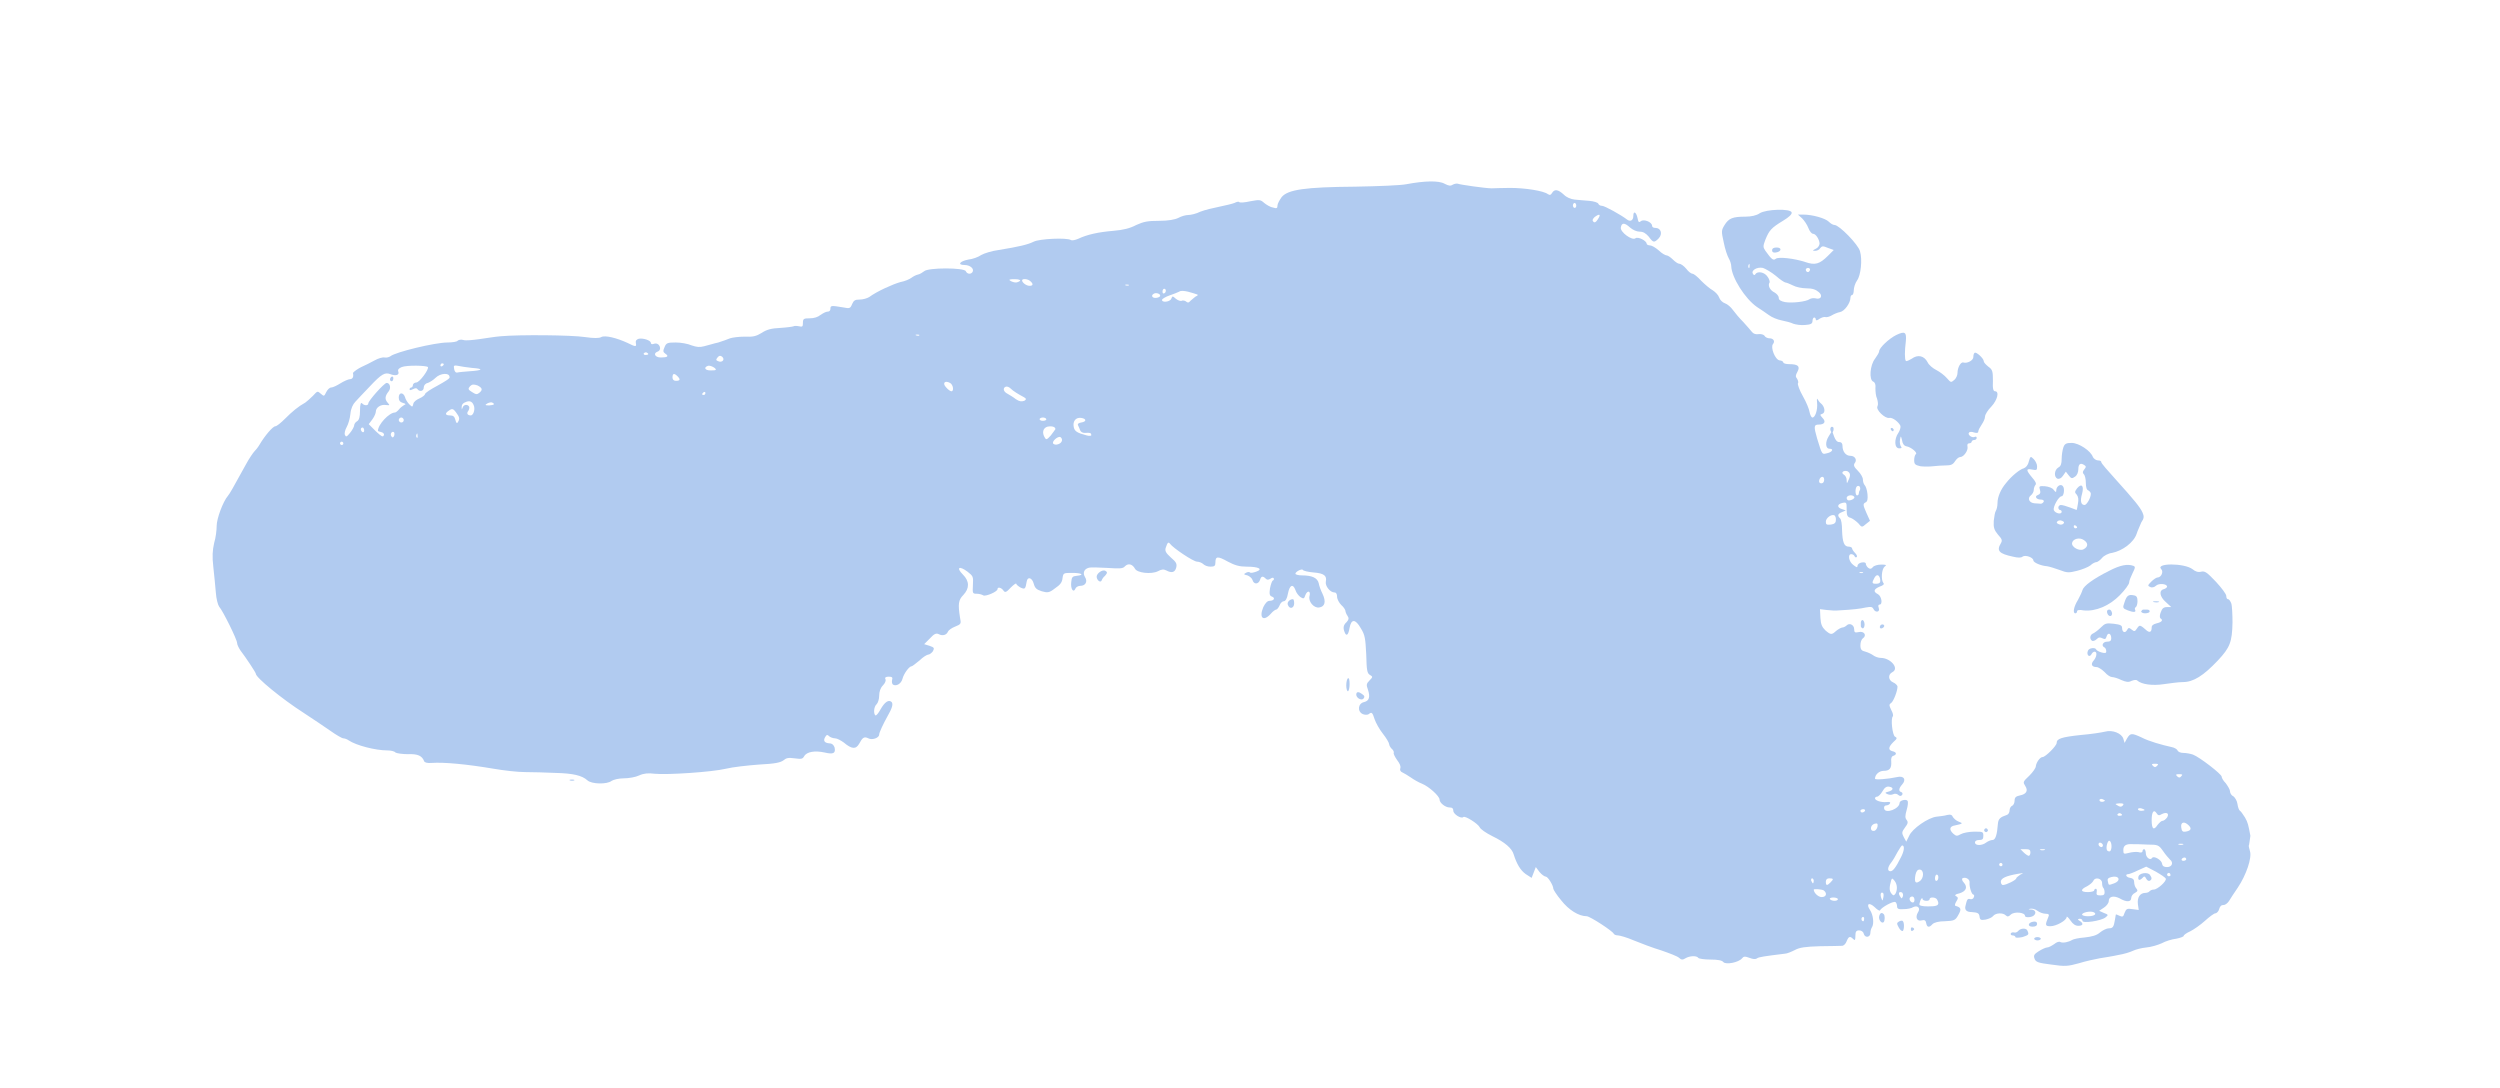 <?xml version="1.0" encoding="utf-8"?>
<!-- Generator: Adobe Illustrator 27.1.1, SVG Export Plug-In . SVG Version: 6.00 Build 0)  -->
<svg version="1.1" id="Ebene_1" xmlns="http://www.w3.org/2000/svg" xmlns:xlink="http://www.w3.org/1999/xlink" x="0px" y="0px"
	 viewBox="0 0 600 261" style="enable-background:new 0 0 600 261;" xml:space="preserve">
<style type="text/css">
	.st0{fill:#B1CBF0;}
</style>
<path class="st0" d="M137.3,187.1c-0.6,0-0.8,0.1-0.5,0.2c0.2,0.1,0.8,0.1,1,0C138,187.2,137.8,187.1,137.3,187.1z"/>
<path class="st0" d="M265.3,137c-0.7-0.4-2.1,0.6-2.1,1.4s0.9,1.6,1.2,0.9c0.1-0.3,0.4-0.8,0.8-1.1
	C265.8,137.5,265.8,137.3,265.3,137L265.3,137z"/>
<path class="st0" d="M310.3,143.8c-0.8,0-1.5,0.8-1.2,1.4c0.4,1.1,1.5,0.8,1.5-0.4C310.6,144.3,310.5,143.8,310.3,143.8L310.3,143.8
	z"/>
<path class="st0" d="M323.5,162.8c-0.2,0.1-0.4,0.9-0.4,1.7s0.2,1.4,0.4,1.4c0.2,0,0.4-0.8,0.4-1.7S323.8,162.6,323.5,162.8z"/>
<path class="st0" d="M327.3,166.9c-0.2-0.2-0.6-0.5-1-0.7c-0.5-0.2-0.8,0-0.8,0.5c0,0.8,1.2,1.5,1.7,1
	C327.5,167.4,327.5,167.1,327.3,166.9L327.3,166.9z"/>
<path class="st0" d="M426.4,59.4c-0.7,0-1.1,0.2-1.1,0.7c0,0.4,0.3,0.6,0.9,0.5C427.6,60.4,427.7,59.4,426.4,59.4L426.4,59.4z"/>
<path class="st0" d="M439.9,102.5c-0.5-0.3-0.8,0.4-0.5,1c0.2,0.4,0.4,0.4,0.6-0.1C440.1,103,440.1,102.6,439.9,102.5L439.9,102.5z"
	/>
<path class="st0" d="M446.4,60.3c-0.4-1.6-5-6.3-6.1-6.3c-0.4,0-1-0.4-1.4-0.8c-0.8-0.8-3.9-1.7-6.1-1.7h-1.3l1,0.9
	c0.5,0.5,1.2,1.5,1.5,2.3c0.3,0.8,0.8,1.4,1.1,1.4c0.7,0,1.5,1.3,1.6,2.3c0,0.5-0.4,1.1-0.9,1.3c-0.8,0.4-0.9,0.5-0.2,0.5
	c0.4,0,1-0.2,1.2-0.6c0.5-0.6,0.7-0.6,1.9-0.1l1.4,0.5l-1.4,1.4c-2,2-3.1,2.3-5.4,1.5c-2.7-0.9-6.5-1.3-7.1-0.8
	c-0.6,0.5-1,0.2-2.5-1.9c-0.6-0.9-0.6-1.1,0-2.7c0.9-2.2,1.4-2.8,4.2-4.5c1.5-0.9,2.2-1.6,2.1-2c-0.2-1-6.2-0.8-7.7,0.2
	c-0.7,0.5-2,0.8-3.4,0.8c-3.1,0-4,0.4-5,2c-0.8,1.3-0.8,1.5-0.2,4.2c0.3,1.6,0.9,3.3,1.2,3.8c0.3,0.5,0.6,1.4,0.6,1.9
	c0.1,2.7,3.3,7.8,6.2,9.8c0.8,0.5,2.1,1.4,2.8,1.9c0.8,0.6,2.1,1.1,3.1,1.3c1,0.2,2.2,0.5,2.8,0.8c0.6,0.2,1.8,0.4,2.8,0.3
	c1.4-0.1,1.8-0.3,1.8-1c0-0.4,0.2-0.8,0.4-0.8c0.2,0,0.4,0.2,0.4,0.5s0.4,0.2,0.9-0.2c0.5-0.3,1.1-0.5,1.4-0.4
	c0.3,0.1,1-0.1,1.5-0.4c0.5-0.3,1.4-0.7,2-0.8c1.1-0.2,2.5-2.2,2.5-3.4c0-0.4,0.2-0.7,0.4-0.7c0.2,0,0.4-0.5,0.4-1.1
	c0-0.6,0.3-1.7,0.8-2.4C446.6,66.1,447,62.3,446.4,60.3L446.4,60.3z M435.7,71.6c-0.5-0.1-1.1,0-1.4,0.2c-0.8,0.6-4.2,1-5.9,0.7
	c-1-0.2-1.5-0.5-1.5-1c0-0.5-0.5-1-1-1.3c-1.1-0.5-1.7-1.7-1.2-2.4c0.1-0.2-0.1-0.9-0.5-1.4c-0.7-1.1-2.4-1.4-2.9-0.6
	c-0.2,0.3-0.4,0.3-0.6-0.1c-0.5-0.8,1-1.7,2.4-1.4c0.6,0.2,2,1,3.1,1.9c1,0.9,2.1,1.6,2.3,1.6c0.2,0,1,0.3,1.8,0.7
	c0.7,0.4,2.2,0.7,3.3,0.7c1.4,0,2.2,0.3,2.9,0.9C437.5,70.9,437.1,72,435.7,71.6L435.7,71.6z M433.9,65.3c-0.2,0-0.5-0.2-0.5-0.5
	c-0.1-0.2,0.2-0.5,0.5-0.5s0.6,0.2,0.5,0.5S434.1,65.3,433.9,65.3z M419.7,64.3c-0.1-0.1-0.2-0.5,0-0.8c0.1-0.3,0.2-0.2,0.2,0.2
	C419.9,64.2,419.8,64.5,419.7,64.3z"/>
<path class="st0" d="M447,148.8c-0.2,0-0.4,0.3-0.4,0.6s0,0.8,0,0.9c0,0.2,0.2,0.4,0.4,0.5c0.2,0.1,0.5-0.3,0.5-0.9
	S447.2,148.8,447,148.8L447,148.8z"/>
<path class="st0" d="M452.1,219.4c-0.5-0.5-0.9-0.3-1.1,0.5c-0.2,0.8,0.6,1.9,1.1,1.4C452.4,220.9,452.4,219.7,452.1,219.4
	L452.1,219.4z"/>
<path class="st0" d="M452,149.9c-0.2-0.1-0.6,0-0.7,0.2c-0.4,0.6,0.1,1,0.7,0.5C452.3,150.3,452.3,150.1,452,149.9L452,149.9z"/>
<path class="st0" d="M454,102.7c-0.2,0-0.3,0.2-0.2,0.4c0.1,0.2,0.3,0.4,0.5,0.4c0.1,0,0.2-0.2,0.2-0.4
	C454.4,102.9,454.2,102.7,454,102.7z"/>
<path class="st0" d="M456.6,221c-0.2-0.1-0.6,0-0.9,0.2c-0.5,0.3-0.5,0.5,0,1.4c0.3,0.6,0.8,1,1,0.8
	C457,223.1,457.1,221.3,456.6,221L456.6,221z"/>
<path class="st0" d="M459,222.6c-0.2-0.1-0.4,0-0.4,0.4s0.2,0.5,0.4,0.4c0.2-0.1,0.4-0.3,0.4-0.4S459.3,222.7,459,222.6z"/>
<path class="st0" d="M476.9,198.9c-0.2-0.2-0.5-0.1-0.6,0.1c-0.2,0.2-0.1,0.5,0.1,0.6c0.2,0.2,0.5,0.1,0.6-0.1
	C477.2,199.4,477.1,199.1,476.9,198.9z"/>
<path class="st0" d="M478.8,93.9c-0.4,0-0.6-0.6-0.5-2.5c0-2.3-0.1-2.7-1.1-3.4c-0.6-0.5-1.1-1-1.1-1.3c0-0.7-1.9-2.4-2.2-2
	c-0.2,0.1-0.3,0.6-0.3,1c0,0.8-1.5,1.6-2.4,1.3c-0.6-0.2-1.4,1.2-1.4,2.5c0,0.5-0.3,1.3-0.8,1.7c-0.8,0.7-0.8,0.6-1.8-0.5
	c-0.5-0.6-1.7-1.5-2.5-1.9c-0.8-0.4-1.8-1.2-2.1-1.9c-0.8-1.5-2.3-1.9-3.8-0.8c-0.7,0.4-1.3,0.7-1.4,0.5c-0.3-0.3-0.3-2.4,0-4.7
	c0.2-2.2-0.2-2.5-2.3-1.5c-1.8,0.9-4.1,3.1-4.1,3.9c0,0.3-0.5,1.1-1,1.8c-1.2,1.5-1.5,5.1-0.4,5.5c0.4,0.2,0.6,0.7,0.5,1.6
	c0,0.8,0.1,1.9,0.4,2.5c0.2,0.7,0.3,1.4,0.1,1.8c-0.5,0.8,1.8,3,2.8,2.8c0.8-0.2,2.3,1,2.7,1.9c0.1,0.3-0.1,1.1-0.5,1.7
	c-1,1.4-1,3.7,0.2,3.7c0.6,0,0.7-0.1,0.4-0.5c-0.2-0.3-0.3-1-0.2-1.6c0.2-1,0.2-1,0.5,0.2c0.1,0.8,0.5,1.3,1,1.4
	c1.2,0.2,2.8,1.6,2.3,1.9c-0.2,0.1-0.4,0.8-0.4,1.4c0,1,0.2,1.2,1.5,1.5c0.8,0.1,2.2,0.1,3,0c0.9-0.1,2.3-0.2,3.1-0.2
	c1.2,0,1.7-0.2,2.2-1c0.4-0.6,0.9-1,1.2-1c0.9,0,2-1.6,1.8-2.5c-0.1-0.5,0-0.8,0.4-0.8c0.3,0,0.6-0.2,0.6-0.4c0-0.2,0.3-0.4,0.6-0.4
	s0.6-0.2,0.6-0.5s-0.2-0.4-0.6-0.2c-0.7,0.2-1.7-0.7-1.2-1.1c0.1-0.2,0.7-0.2,1.2,0c0.7,0.2,1,0.1,1-0.3c0-0.3,0.4-1,0.8-1.6
	s0.8-1.4,0.8-1.9s0.7-1.6,1.5-2.4C479.4,96,479.9,93.9,478.8,93.9L478.8,93.9z"/>
<path class="st0" d="M486.6,223.4c-0.2-0.7-1.6-0.7-2.2,0c-0.2,0.3-0.7,0.5-1,0.4c-0.3-0.1-0.7,0-0.8,0.2c-0.1,0.2,0,0.5,0.4,0.5
	c0.4,0,0.7,0.2,0.7,0.4s0.7,0.2,1.7,0C486.9,224.4,487,224.3,486.6,223.4L486.6,223.4z"/>
<path class="st0" d="M488,221.2c-1.3,0.2-1.5,1.2-0.2,1.2c0.7,0,1.1-0.2,1.1-0.7C488.9,221.3,488.6,221.1,488,221.2L488,221.2z"/>
<path class="st0" d="M489,224.9c-0.5,0-0.8,0.2-0.8,0.4c0,0.2,0.4,0.4,0.8,0.4s0.8-0.2,0.8-0.4C489.8,225.1,489.4,224.9,489,224.9z"
	/>
<path class="st0" d="M506.2,146.3c-0.4,0-0.6,0.3-0.5,0.7c0.2,1,1.2,1.2,1.2,0.2C506.8,146.7,506.6,146.3,506.2,146.3L506.2,146.3z"
	/>
<path class="st0" d="M512,135.8c-1.4-0.5-3.1-0.2-5.8,1.2c-3.8,1.9-6.1,3.6-6.4,4.6c-0.1,0.4-0.6,1.5-1.1,2.4
	c-1,1.6-1.3,3.2-0.6,3.2c0.2,0,0.4-0.2,0.4-0.5c0-0.3,0.6-0.4,1.6-0.2c2.8,0.3,6.2-1.1,8.7-3.7c1.2-1.2,2.2-2.6,2.2-3
	s0.4-1.4,0.8-2.2C512.5,136.2,512.5,136,512,135.8L512,135.8z"/>
<path class="st0" d="M512.2,142.9c-1.3-0.3-1.8,0-2.3,1.6c-0.5,1.4-0.5,1.5,0.8,2s2.1,0.5,1.7-0.2c-0.1-0.2,0-0.5,0.2-0.6
	c0.2-0.1,0.4-0.8,0.4-1.4C513,143.4,512.8,143,512.2,142.9L512.2,142.9z"/>
<path class="st0" d="M514.2,123c-0.6-1.3-1.9-2.9-6.4-7.9c-1.9-2.1-3.5-3.9-3.5-4.2s-0.4-0.4-0.8-0.4s-1-0.4-1.2-0.8
	c-0.5-1.5-3.4-3.4-5.1-3.4c-1.3,0-1.7,0.2-2,1.1c-0.2,0.6-0.4,1.8-0.4,2.7c0,1.2-0.2,1.8-0.8,2.1c-1,0.6-1.1,2.3-0.2,2.7
	c0.4,0.1,0.9-0.1,1.3-0.7l0.7-1l0.7,0.9c0.6,0.8,0.8,0.8,1.5,0.3c0.5-0.3,0.8-1.1,0.8-1.8c0-1.2,0.5-1.6,1.4-1
	c0.5,0.3,0.5,0.5,0,1.1c-0.4,0.5-0.4,0.8-0.1,1.1c0.3,0.3,0.5,1.2,0.5,2.1c0,1,0.2,1.7,0.6,1.8c0.3,0.2,0.6,0.5,0.6,0.8
	c0,1-1,2.7-1.5,2.7c-0.9,0-1.1-1-0.6-2.7c0.5-1.9-0.1-2.6-1.2-1.3c-0.6,0.8-0.6,1-0.1,1.5c0.4,0.5,0.5,1.2,0.3,2.2
	c-0.1,0.8-0.3,1.5-0.3,1.5s-0.8-0.3-1.6-0.6c-0.8-0.3-1.8-0.6-2.2-0.6c-0.3,0-0.6,0.3-0.6,0.6s0.2,0.6,0.4,0.6
	c0.2,0,0.4,0.2,0.4,0.4c0,0.8-1.6,0.4-1.9-0.4c-0.2-0.8,1.2-3.3,1.9-3.3c0.5,0,0.8-1.8,0.3-2.4c-0.5-0.7-1.6,0-1.6,1
	c0,0.5-0.1,0.5-0.6-0.1c-0.3-0.5-1.2-0.8-2.1-0.9c-1.4-0.1-1.5,0-1.2,0.9c0.2,0.7,0,1-0.5,1.2c-0.9,0.3-0.4,1.1,0.7,1.1
	c0.5,0,0.8,0.2,0.7,0.5c-0.1,0.2-0.4,0.5-0.7,0.5c-0.3,0-1-0.1-1.5-0.1c-1.3-0.1-1.8-1.2-0.9-1.9c0.4-0.3,0.7-0.9,0.7-1.3
	c0-0.4,0.2-1,0.4-1.2c0.3-0.3,0-0.9-0.8-1.8c-1.5-1.8-1.5-2.2,0-1.9c1.1,0.2,1.2,0.2,1.2-0.8c0-0.5-0.4-1.3-0.8-1.7
	c-0.8-0.8-0.8-0.7-1.2,0.6c-0.2,0.9-0.7,1.4-1.2,1.6c-0.9,0.2-3,1.9-4.3,3.6c-1.2,1.4-2,3.3-2,4.7c0,0.8-0.2,1.6-0.4,1.9
	c-0.2,0.3-0.4,1.4-0.5,2.4c-0.1,1.6,0.1,2.2,1,3.3c1,1.1,1.1,1.4,0.7,2.1c-1.1,1.8-0.4,2.5,2.9,3.2c1.2,0.3,2,0.3,2.3,0
	c0.7-0.5,2.6,0.2,2.6,0.9c0,0.5,1.8,1.3,3.3,1.4c0.6,0.1,1.9,0.5,3,0.9c1.8,0.7,2.2,0.7,4.2,0.2c1.2-0.3,2.7-0.9,3.2-1.3
	c0.5-0.5,1.2-0.8,1.5-0.8c0.2,0,0.9-0.5,1.3-1s1.5-1.1,2.4-1.2c2.5-0.5,5.2-2.5,5.9-4.6c0.2-0.7,0.8-1.9,1.1-2.7
	C514.6,124.4,514.6,123.9,514.2,123L514.2,123z M500.1,131.8c-1,0.6-3-0.5-2.8-1.5c0.2-1,1.8-1.4,2.8-0.7
	C501.2,130.3,501.2,131.2,500.1,131.8L500.1,131.8z M498.1,126.8c-0.2,0-0.4-0.2-0.4-0.5c0-0.2,0.2-0.3,0.4-0.2
	c0.2,0.1,0.4,0.3,0.4,0.5C498.5,126.7,498.3,126.8,498.1,126.8z M494.1,125.8c-0.5-0.2-0.6-0.4-0.3-0.7c0.2-0.2,0.7-0.3,1.1-0.1
	c0.5,0.2,0.6,0.4,0.3,0.7C495,125.9,494.5,126,494.1,125.8z"/>
<path class="st0" d="M515.3,146.3c-0.3,0-0.8,0-0.9,0c-0.2,0-0.4,0.2-0.5,0.4c-0.1,0.2,0.3,0.5,0.9,0.5s1.1-0.2,1.1-0.4
	C516,146.5,515.7,146.3,515.3,146.3L515.3,146.3z"/>
<path class="st0" d="M516,210c-0.5-0.8-2.7-0.5-2.8,0.5c-0.1,0.8,0.3,0.9,1,0.2c0.4-0.5,0.6-0.4,0.9,0.2c0.2,0.4,0.6,0.6,0.8,0.5
	C516.5,211.1,516.5,210.7,516,210L516,210z"/>
<path class="st0" d="M517.4,144.3c-0.7,0-0.9,0.1-0.5,0.2c0.4,0.1,1,0.1,1.2,0C518.4,144.4,518.1,144.3,517.4,144.3z"/>
<path class="st0" d="M535.5,144.8c-0.2-0.5-0.5-1-0.8-1c-0.2,0-0.4-0.3-0.4-0.8c0-0.4-1.1-1.9-2.5-3.4c-2.1-2.2-2.6-2.6-3.5-2.4
	c-0.7,0.2-1.4,0-2.1-0.6c-2-1.5-9-1.5-7.5,0c0.6,0.6,0,2-0.9,2c-0.3,0-1,0.5-1.5,1c-0.9,0.9-0.9,1-0.2,1.3c0.4,0.2,1,0,1.3-0.3
	c0.7-0.7,2.7-0.5,2.7,0.2c0,0.2-0.4,0.5-0.8,0.6c-1.2,0.3-1,1.8,0.5,3.1l1.3,1.2h-1c-0.8,0-1.2,0.3-1.5,1.2
	c-0.3,0.7-0.3,1.3-0.1,1.5c0.7,0.4,0.4,0.9-0.9,1.2c-0.8,0.2-1.2,0.5-1.2,1c0,1-0.4,1.3-1.1,0.8c-1.7-1.5-1.8-1.5-2.4-0.6
	c-0.5,0.8-0.7,0.8-1.3,0.3c-0.6-0.5-0.8-0.5-1.1,0.1c-0.5,0.9-1.2,0.5-1.2-0.5c0-0.6-0.4-0.8-2-1c-1.8-0.2-2.1-0.1-3.1,0.9
	c-0.6,0.6-1.4,1.2-1.8,1.4c-0.8,0.3-1,1.3-0.3,1.8c0.2,0.1,0.7,0,1.1-0.4c0.5-0.5,0.8-0.5,1.4-0.2c0.6,0.3,0.8,0.2,1-0.5
	c0.3-1,1.1-0.7,1.1,0.5c0,0.6-0.3,0.8-1,0.8c-1,0-1.5,1-0.6,1.4c0.2,0.1,0.4,0.5,0.4,0.9c0,0.5-0.3,0.5-1.1,0.3
	c-0.7-0.2-1.2-0.5-1.3-0.7c-0.2-0.6-1.8-0.4-2,0.3c-0.4,0.9,0.3,1.7,0.8,0.9c0.2-0.4,0.5-0.7,0.8-0.7c0.7,0,0.5,1.3-0.2,2.1
	c-0.8,0.9-0.5,1.6,0.7,1.6c0.4,0,1.3,0.6,1.9,1.2c0.6,0.7,1.4,1.2,1.8,1.2s1.4,0.3,2.2,0.7c1.2,0.5,1.7,0.6,2.5,0.2
	c0.5-0.2,1.1-0.3,1.3-0.1c1.1,1,3.8,1.3,6.4,0.9c1.5-0.2,3.5-0.5,4.6-0.5c2.5,0,4.9-1.5,8.4-5.2c2.9-3.1,3.4-4.4,3.5-9.1
	C535.8,147.6,535.7,145.3,535.5,144.8L535.5,144.8z"/>
<path class="st0" d="M94,90.4c-0.2,0.1-0.4,0.4-0.4,0.7c0,0.2,0.2,0.4,0.4,0.4c0.2,0,0.4-0.3,0.4-0.7C94.4,90.5,94.3,90.3,94,90.4z"
	/>
<path class="st0" d="M538.8,196.2c-0.5-0.8-1-1.5-1.2-1.6s-0.5-0.8-0.6-1.6c-0.1-0.8-0.6-1.6-1-1.9c-0.5-0.2-0.8-0.8-0.8-1.2
	s-0.5-1.2-1-1.9c-0.6-0.6-1-1.3-1-1.6c0-0.6-5.3-4.7-6.9-5.3c-0.6-0.2-1.6-0.4-2.3-0.4c-0.6,0-1.2-0.2-1.4-0.6
	c-0.1-0.3-0.8-0.7-1.4-0.8c-2.3-0.5-5.5-1.4-7.2-2.3c-2.4-1.1-2.7-1.1-3.5,0.2l-0.6,1.1l-0.3-1c-0.4-1.3-2.6-2.2-4.4-1.7
	c-0.8,0.2-3.4,0.6-5.8,0.8c-4.7,0.5-5.8,0.9-5.8,1.9c0,0.7-2.7,3.4-3.4,3.4c-0.6,0-1.5,1.3-1.6,2.2c0,0.4-0.7,1.4-1.5,2.2
	c-1.7,1.6-1.6,1.6-1,2.6c0.7,1.1,0.2,1.9-1.3,2.2c-1,0.2-1.3,0.5-1.3,1.3c0,0.5-0.3,1.1-0.6,1.2c-0.3,0.1-0.6,0.6-0.6,1.1
	s-0.3,1-0.7,1.1c-1.5,0.5-2,0.9-2.1,2.1c-0.2,2.7-0.6,3.9-1.3,3.9c-0.4,0-1.1,0.3-1.5,0.6c-1,0.8-2.7,0.8-2.7,0c0-0.4,0.4-0.6,1-0.6
	c0.8,0,1-0.2,1-1c0-1-0.1-1-2.2-1c-1.2,0-2.7,0.3-3.2,0.6c-0.9,0.5-1.1,0.5-1.8-0.1c-1.1-1-0.9-1.8,0.4-2c1.9-0.4,2-0.5,0.9-0.9
	c-0.6-0.2-1.2-0.8-1.4-1.1c-0.2-0.5-0.5-0.7-1.4-0.5c-0.6,0.2-1.7,0.3-2.5,0.4c-2,0.2-5.9,2.9-6.6,4.6l-0.7,1.4l-0.6-1.1
	c-0.5-1-0.5-1.2,0.3-2.3c0.7-0.9,0.8-1.3,0.4-1.8c-0.4-0.5-0.4-1,0-2.4c0.3-1,0.4-2,0.2-2.2c-0.3-0.5-1.9-0.1-1.9,0.5
	c0,1.4-3.4,2.7-3.7,1.4c-0.1-0.5,0.1-0.8,0.5-0.8c0.3,0,0.8-0.2,0.9-0.5c0.2-0.3-0.2-0.4-0.9-0.3c-1.3,0.1-2.7-0.4-2.7-0.9
	c0-0.2,0.2-0.4,0.5-0.4s0.9-0.6,1.3-1.3c0.5-0.9,1-1.2,1.6-1.1c1.2,0.2,1,0.9-0.2,1.2c-0.8,0.2-0.9,0.3-0.2,0.6c0.4,0.2,1,0.2,1.4,0
	c0.4-0.2,0.9-0.1,1.2,0.2c0.4,0.3,0.6,0.3,0.9,0c0.2-0.3,0.1-0.6-0.2-0.7c-0.7-0.2-0.6-0.9,0.2-1.8c1.1-1.2,0.4-2.2-1.2-1.8
	c-2.3,0.5-5.3,0.7-5.3,0.4c0-1,1-1.9,2.1-1.9c1.4,0,1.9-0.6,1.8-2.2c-0.1-0.8,0.1-1.3,0.5-1.4c0.9-0.3,0.8-0.9-0.2-1.1
	c-1.1-0.3-1-1,0.2-2.2c0.9-0.8,1-1,0.4-1.3c-0.6-0.3-1.1-4.4-0.5-4.9c0.1-0.2,0-0.8-0.4-1.5c-0.5-1.1-0.6-1.3,0-1.7
	c0.6-0.5,1.5-2.9,1.5-3.9c0-0.3-0.5-0.8-1-1c-1.2-0.5-1.4-1.9-0.2-2.5c1.7-0.9-0.5-3.4-2.8-3.4c-0.6,0-1.4-0.3-1.8-0.6
	c-0.4-0.3-1.2-0.7-1.9-0.9c-0.9-0.2-1.2-0.5-1.2-1.5c0-0.7,0.2-1.4,0.6-1.7c1-0.7,0.3-1.8-1-1.5c-0.9,0.2-1.1,0.1-1.1-0.7
	c0-1-1.1-1.6-1.8-0.9c-0.2,0.2-0.7,0.5-1,0.5c-0.3,0-1,0.4-1.5,0.8c-1.1,1-1.3,1-2.6-0.1c-0.8-0.8-1.1-1.4-1.2-3l-0.1-2.1l1.6,0.2
	c0.9,0.1,2.2,0.2,2.9,0.1c3.7-0.2,5.1-0.4,6.5-0.7c1.2-0.2,1.5-0.2,1.8,0.3c0.4,1,1.7,0.9,1.3-0.2c-0.2-0.5-0.1-0.8,0.2-0.8
	c0.8,0,0.5-2-0.4-2.5c-1.2-0.6-1-1.2,0.4-1.8c0.9-0.3,1.2-0.6,0.9-0.9c-0.6-0.8-0.4-3.3,0.3-3.9c0.6-0.4,0.4-0.5-0.8-0.5
	c-0.9,0-1.8,0.3-2,0.6c-0.4,0.5-0.7,0.5-1.1,0.2c-0.3-0.2-0.6-0.7-0.6-1c0-0.3-0.4-0.4-1-0.3c-0.6,0.1-1,0.5-1,0.8
	c0,0.5-0.2,0.4-1-0.2c-1.1-0.8-1.4-2.6-0.5-2.6c0.3,0,0.7,0.2,0.8,0.5c0.1,0.2,0.3,0.4,0.5,0.2s0-0.6-0.4-1
	c-0.4-0.4-0.7-0.9-0.7-1.1s-0.4-0.4-0.8-0.4c-1.1,0-1.5-1-1.6-3.9c0-1.4-0.2-2.7-0.5-2.9c-0.7-0.7-0.5-1.1,0.5-1.5l0.9-0.4l-0.9-0.3
	c-1.3-0.4-1.2-1.2,0.1-1.5c1-0.2,1-0.1,1,1.6c0,1.5,0.2,1.8,1,2c0.5,0.2,1.3,0.8,1.8,1.3c0.8,1,0.9,1,1.8,0.2l1-0.8l-0.9-2
	c-0.8-1.8-0.8-2.1-0.2-2.4c0.5-0.2,0.6-0.8,0.5-2c-0.1-1-0.4-1.9-0.7-2.2c-0.2-0.2-0.4-0.8-0.4-1.3c0-0.5-0.5-1.4-1.2-2.1
	c-0.9-0.9-1.1-1.3-0.8-1.8c0.7-0.8,0.1-1.8-1-1.8s-1.9-1-1.9-2.4c0-0.5-0.2-0.9-0.8-0.9c-0.5,0-0.9-0.5-1.2-1.3l-0.5-1.4l-0.8,1.3
	c-0.9,1.4-0.8,3,0.2,3s0.7,0.7-0.3,1c-1.6,0.4-1.4,0.7-2.7-3.5c-0.8-2.8-0.8-3.3,0.4-3.3c1.4,0,1.8-0.7,0.9-1.6
	c-0.6-0.7-0.7-0.8,0-1c0.8-0.3,0.5-1.8-0.4-2.5c-0.3-0.2-0.6-0.7-0.8-1c-0.1-0.3-0.2,0-0.1,0.8c0.2,1.8-0.5,3.8-1.2,3.6
	c-0.2-0.1-0.5-0.7-0.6-1.3c-0.1-0.7-0.8-2.4-1.6-3.8c-0.8-1.4-1.3-2.8-1.2-3.1c0.2-0.2,0-0.8-0.2-1.1c-0.4-0.5-0.4-0.8,0.1-1.7
	c0.7-1.3,0.1-1.8-2-1.8c-0.8,0-1.4-0.2-1.4-0.4s-0.4-0.5-0.9-0.5c-1.1-0.2-2.2-3.1-1.6-3.9c0.6-0.7,0.1-1.4-0.8-1.4
	c-0.4,0-1-0.2-1.2-0.6c-0.2-0.3-0.9-0.5-1.5-0.4c-0.6,0.1-1.2-0.1-1.5-0.5c-0.3-0.4-1.3-1.5-2.1-2.4c-0.9-0.9-2-2.2-2.5-2.9
	c-0.5-0.7-1.3-1.4-1.9-1.6c-0.6-0.2-1.2-0.8-1.4-1.4c-0.2-0.6-0.9-1.3-1.5-1.7c-0.6-0.3-1.9-1.4-2.8-2.3c-0.9-1-1.8-1.7-2.1-1.7
	s-1-0.5-1.5-1.2c-0.6-0.7-1.3-1.2-1.7-1.2c-0.3,0-1-0.5-1.5-1s-1.2-1-1.5-1s-1.2-0.5-1.9-1.2c-0.8-0.7-1.7-1.2-2.1-1.2
	s-0.8-0.2-0.8-0.4c0-0.7-2.1-1.8-2.7-1.3c-0.8,0.6-3.7-1.5-3.5-2.6c0.2-1.2,0.9-1.2,2.2,0c0.7,0.6,1.6,1,2.3,1
	c0.9,0,1.5,0.4,2.2,1.2c1.1,1.5,1.3,1.5,2.4,0.4c1-1.1,0.5-2.5-0.8-2.5c-0.5,0-0.8-0.2-0.8-0.5c0-0.9-2-1.7-2.7-1.1
	c-0.5,0.4-0.6,0.2-0.8-0.8c-0.3-1.4-1-1.8-1-0.5c0,1.1-0.7,1.5-1.5,0.9c-1.4-1.1-5.4-3.3-6-3.3c-0.4,0-0.8-0.2-0.9-0.5
	c-0.1-0.3-1.1-0.6-2.2-0.7c-1.2-0.1-2.7-0.2-3.5-0.3c-0.9-0.1-1.9-0.5-2.6-1.2c-1.3-1.2-2.2-1.4-2.8-0.4c-0.3,0.5-0.5,0.6-1,0.3
	c-1-0.8-5.5-1.5-9.1-1.5c-2,0-3.9,0.1-4.4,0.1c-1.5,0-7.7-0.9-8.1-1.1c-0.2-0.1-0.8,0-1.2,0.2c-0.6,0.4-1,0.3-2-0.2
	c-1.4-0.8-4.8-0.7-9.1,0.1c-1.4,0.3-6.9,0.5-12.3,0.6c-12.1,0.1-16.2,0.7-17.7,2.5c-0.5,0.7-1,1.6-1,2c0,0.7-0.2,0.8-1.1,0.5
	c-0.7-0.1-1.6-0.7-2.1-1.1c-0.9-0.8-1.1-0.8-3.3-0.4c-1.3,0.3-2.5,0.4-2.7,0.2s-0.7,0-1.1,0.2c-0.5,0.2-2.1,0.6-3.6,0.9
	s-3.6,0.8-4.6,1.2c-1,0.5-2.3,0.8-2.9,0.8s-1.7,0.3-2.4,0.7c-0.8,0.4-2.4,0.7-4.6,0.7c-2.8,0-3.7,0.2-5.5,1
	c-1.5,0.8-3.1,1.2-5.5,1.4c-3.6,0.3-6.3,0.9-8.4,1.9c-0.7,0.3-1.5,0.5-1.8,0.3c-1-0.6-7.5-0.3-8.9,0.4c-1.4,0.7-3.5,1.2-8.4,2
	c-1.6,0.2-3.5,0.8-4.2,1.2c-0.7,0.5-2.1,1-3.1,1.1c-2.1,0.4-2.7,1.3-0.9,1.3c1.3,0,2.4,0.9,1.9,1.7c-0.4,0.6-1.3,0.5-1.6-0.2
	c-0.3-0.9-9.1-0.9-10,0c-0.4,0.3-1,0.7-1.5,0.8c-0.5,0.1-1.2,0.5-1.6,0.8c-0.4,0.3-1.5,0.8-2.6,1c-1.8,0.5-5.6,2.2-7.5,3.6
	c-0.5,0.3-1.5,0.6-2.3,0.6c-1.1,0-1.4,0.2-1.8,1.1c-0.4,1-0.6,1.1-2,0.8c-3-0.5-3.2-0.5-3.2,0.3c0,0.4-0.2,0.7-0.7,0.7
	c-0.4,0-1.1,0.4-1.7,0.8c-0.6,0.5-1.5,0.8-2.6,0.8c-1.4,0-1.6,0.1-1.6,1.1c0,0.9-0.1,1-1,0.8c-0.5-0.1-1.1-0.1-1.2,0
	c-0.2,0.1-1.6,0.3-3.2,0.4c-2.2,0.1-3.3,0.4-4.5,1.2c-1.3,0.8-2.1,1-4.1,0.9c-1.4,0-2.9,0.2-3.5,0.4c-0.5,0.2-1.8,0.7-2.8,1
	c-1,0.2-2.5,0.7-3.4,0.9c-1.1,0.3-1.8,0.2-3-0.2c-0.9-0.4-2.6-0.7-3.8-0.7c-2,0-2.3,0.1-2.7,1.1c-0.4,0.9-0.4,1.2,0.2,1.6
	c0.9,0.6,0.5,0.9-1.1,0.9c-1.4,0-1.9-1-0.8-1.4c1.2-0.4,0.5-2.3-0.8-1.9c-0.5,0.2-0.8,0.1-0.8-0.2c0-0.6-1.8-1.2-2.9-1
	c-0.6,0.2-0.8,0.5-0.7,1c0.2,1,0,1-2,0c-2.6-1.2-5.4-1.9-6.3-1.4c-0.5,0.3-1.8,0.3-3.9,0c-3.2-0.5-15.8-0.6-20.2-0.2
	c-1.4,0.1-3.7,0.5-5.2,0.7s-3.2,0.4-3.8,0.2s-1.2,0-1.4,0.2c-0.1,0.2-1.2,0.4-2.4,0.4c-3,0-12.5,2.3-13.7,3.3
	c-0.3,0.2-0.9,0.4-1.4,0.3s-1.5,0.2-2.4,0.7c-0.9,0.5-2.3,1.2-3.2,1.6c-0.8,0.4-1.7,1-2,1.4C85,90.7,84.4,91,84,91
	c-0.4,0-1.5,0.5-2.3,1s-1.8,1-2.2,1s-0.9,0.5-1.2,1.1c-0.5,1-0.5,1.1-1.3,0.4c-0.8-0.7-0.8-0.7-1.9,0.5c-0.6,0.6-1.4,1.3-1.8,1.6
	c-1.8,1-3.2,2.2-4.9,3.9c-1,1-2,1.8-2.3,1.8c-0.6,0-2.5,2.2-3.8,4.4c-0.4,0.7-1,1.4-1.3,1.7c-0.2,0.2-1.2,1.6-2,3.1
	c-3.2,5.8-3.8,6.9-4.3,7.5c-1.2,1.4-2.7,5.5-2.7,7.2c0,1-0.2,2.8-0.6,4.1c-0.4,1.8-0.5,3.2-0.2,5.8c0.2,1.9,0.5,4.7,0.6,6.1
	c0.1,1.5,0.5,3,0.8,3.4c0.9,1,4.3,7.9,4.3,8.7c0,0.4,0.4,1.2,0.8,1.8c1.3,1.7,3.7,5.3,3.7,5.6c0,0.9,6.2,6,11.5,9.4
	c2.1,1.4,5,3.3,6.4,4.3c1.4,1,2.8,1.8,3.1,1.8s0.9,0.2,1.3,0.5c1.8,1.2,6.4,2.4,9.3,2.4c0.8,0,1.7,0.2,1.9,0.5
	c0.3,0.2,1.7,0.4,3,0.4c2.4-0.1,3.4,0.4,3.9,1.7c0.1,0.3,0.8,0.5,1.8,0.4c3-0.2,8.4,0.3,14.9,1.4c2.3,0.4,5.7,0.8,7.5,0.8
	c1.8,0,5.1,0.1,7.3,0.2c4.2,0.1,6.4,0.6,7.7,1.8c1,0.9,4.7,1,5.8,0.1c0.5-0.3,1.7-0.6,2.9-0.6s2.9-0.3,3.7-0.7
	c1.1-0.5,2.2-0.6,3.7-0.4c3.1,0.3,13.7-0.4,17.1-1.2c1.6-0.4,5.2-0.8,7.9-1c4-0.2,5.2-0.5,5.9-1c0.7-0.6,1.2-0.7,2.7-0.5
	c1.6,0.2,1.9,0.2,2.3-0.5c0.6-1.1,2.6-1.4,4.9-0.9c2.1,0.5,2.7,0.2,2.4-1.2c-0.2-0.6-0.6-1-1.3-1c-1.2-0.1-1.5-0.7-0.9-1.6
	c0.3-0.5,0.5-0.5,0.9-0.1c0.2,0.2,0.9,0.5,1.4,0.5s1.4,0.5,2.1,1c1.9,1.6,2.9,1.7,3.7,0.3c0.8-1.5,1.2-1.8,2.2-1.3
	c0.9,0.5,2.6-0.1,2.6-0.9c0-0.5,1-2.6,2-4.4c1.1-1.9,1.4-2.9,1-3.4c-0.7-0.7-1.7,0-2.7,1.8c-0.5,0.9-1,1.5-1.2,1.4
	c-0.5-0.4-0.4-2.1,0.3-2.7c0.3-0.3,0.6-1.2,0.6-2c0-1,0.3-1.9,0.9-2.5c0.5-0.5,0.8-1.2,0.6-1.5c-0.2-0.4,0.1-0.6,0.8-0.6
	c0.8,0,1,0.2,0.8,0.8c-0.1,0.5,0,0.9,0.2,1.1c0.8,0.5,2-0.2,2.3-1.4c0.3-1.2,1.6-3,2.2-3c0.2,0,1-0.7,1.9-1.4
	c0.8-0.8,1.8-1.4,2.1-1.4s0.8-0.4,1.1-0.8c0.4-0.8,0.3-0.9-0.8-1.3l-1.3-0.4l1.4-1.4c1-1.1,1.5-1.3,2.1-1c0.9,0.5,1.9,0.2,2.2-0.6
	c0.1-0.3,0.9-0.9,1.7-1.2c1.5-0.6,1.5-0.7,1.2-2.2c-0.5-3.2-0.4-4.2,0.8-5.4c1.5-1.6,1.5-3.3-0.1-4.9c-1.7-1.7-0.9-2.2,1.1-0.7
	c1.4,1.1,1.4,1.2,1.3,3.2c-0.1,2-0.1,2.1,0.9,2.1c0.6,0,1.3,0.2,1.6,0.4c0.6,0.3,3.4-0.9,3.4-1.5c0-0.6,0.9-0.4,1.4,0.3
	c0.4,0.6,0.7,0.5,1.8-0.7c0.7-0.7,1.3-1.1,1.3-0.9s0.5,0.6,1,0.9c1.1,0.5,1.2,0.4,1.5-1.4c0.2-1.3,1.3-1,1.7,0.5
	c0.3,1.1,0.7,1.4,1.9,1.8c1.4,0.4,1.8,0.4,3.2-0.7c1.2-0.8,1.7-1.4,1.8-2.4c0.2-1.3,0.2-1.3,2.4-1.3c2.2,0,3,0.5,1,0.7
	c-1,0.1-1.2,0.3-1.3,1.5c-0.2,1.6,0.5,2.7,1,1.6c0.1-0.4,0.7-0.7,1.2-0.7c1.2,0,1.8-1,1.1-2.1c-0.6-1-0.2-1.9,0.8-2.2
	c0.5-0.2,2.5-0.1,4.5,0c3.1,0.2,3.8,0.2,4.3-0.4c0.8-0.8,1.8-0.5,2.4,0.6c0.5,1,3.9,1.4,5.5,0.6c0.9-0.5,1.4-0.5,2-0.2
	c1.3,0.7,2.1,0.5,2.4-0.7c0.2-0.9,0-1.3-1.3-2.4c-1.2-1.1-1.5-1.6-1.2-2.4c0.4-1.2,0.6-1.4,1-0.9c0.7,1,5.6,4.3,6.5,4.3
	c0.5,0,1.2,0.3,1.5,0.6c0.3,0.3,1,0.6,1.7,0.6c1,0,1.2-0.2,1.2-1c0-1.5,0.5-1.6,3-0.2c1.7,0.9,2.8,1.2,4.5,1.2c2.9,0,4,0.6,2.3,1.2
	c-0.6,0.2-1.3,0.4-1.5,0.2c-0.2-0.2-0.7-0.1-1,0.1c-0.6,0.3-0.5,0.4,0.4,0.6c0.5,0.2,1.1,0.7,1.2,1.1c0.3,1.1,1.4,1.1,1.8,0
	c0.3-1,0.7-1,1.4-0.3c0.3,0.3,0.6,0.3,1.1,0c0.4-0.3,0.7-0.3,0.8-0.1c0.1,0.2,0,0.5-0.2,0.5c-0.2,0.1-0.5,0.9-0.7,1.9
	c-0.2,1.4-0.1,1.8,0.5,2c0.8,0.3,0.5,1-0.6,1c-0.5,0-1,0.5-1.5,1.5c-1.1,2.6,0,3.6,1.8,1.6c0.5-0.6,1.1-1,1.3-1c0.2,0,0.6-0.5,0.8-1
	c0.2-0.6,0.7-1,1-1c0.4,0,0.8-0.6,1-1.8c0.4-2.1,1.2-2.5,1.8-0.9c0.2,0.7,0.8,1.4,1.2,1.7c0.8,0.5,0.9,0.4,1.2-0.5
	c0.5-1.2,1.3-1,1,0.2c-0.4,1.3,1,3,2.3,2.8c1.4-0.2,1.7-1.4,0.8-3.3c-0.4-0.8-0.8-1.9-0.9-2.5c-0.3-1.3-1.6-1.9-4-1.9
	c-0.9,0-1.6-0.2-1.6-0.4c0-0.5,1.6-1.3,1.8-0.9c0.1,0.2,1.3,0.5,2.6,0.6c2.5,0.2,3.2,0.8,2.9,2.2c-0.2,1,1,2.6,2.1,2.6
	c0.4,0,0.6,0.4,0.6,1c0,0.6,0.5,1.5,1,2c0.6,0.5,1,1.2,1,1.4c0,0.2,0.2,0.8,0.5,1.2c0.4,0.6,0.3,0.9-0.2,1.5
	c-0.8,0.7-0.9,1.4-0.5,2.4c0.4,1.1,0.9,0.8,1.2-1c0.4-2.2,1.4-2.2,2.7,0.1c1,1.6,1.1,2.4,1.3,6.3c0.1,3.8,0.2,4.5,0.9,4.9
	c0.7,0.4,0.7,0.5-0.1,1.3c-0.8,0.8-0.8,1.1-0.4,2.2c0.6,1.8,0.3,2.7-0.9,3c-1.5,0.3-1.7,2.3-0.3,2.9c0.5,0.2,1.1,0.2,1.4,0
	c0.7-0.6,0.9-0.4,1.4,1.2c0.3,0.9,1.2,2.5,2,3.5s1.5,2.2,1.5,2.5s0.3,0.8,0.6,1.1c0.4,0.3,0.6,0.8,0.5,1s0.3,1,0.8,1.7
	c0.6,0.8,0.9,1.4,0.8,1.9c-0.2,0.5,0,0.9,0.5,1.1c0.4,0.2,1.3,0.7,2,1.2c0.7,0.5,1.9,1.2,2.7,1.5c1.7,0.7,4.2,3,4.2,3.8
	s1.4,1.9,2.4,1.9c0.6,0,0.9,0.2,0.9,0.8c0,0.8,1.9,2,2.4,1.5c0.4-0.4,3.5,1.6,3.9,2.4c0.2,0.5,1.5,1.4,3.1,2.2
	c2.9,1.4,4.7,2.9,5.1,4.4c0.7,2.2,1.6,3.8,2.9,4.7l1.4,0.9l0.5-1.3l0.5-1.3l0.9,1.2c0.5,0.6,1.2,1.1,1.5,1.1c0.5,0,1.8,2.1,1.8,2.9
	c0,0.2,0.8,1.5,1.9,2.8c1.8,2.3,4.2,3.8,6.1,3.8c0.8,0,6.3,3.6,6.5,4.2c0.1,0.2,0.5,0.4,1,0.4c0.4,0,2.2,0.5,3.8,1.2
	c1.7,0.7,4.6,1.8,6.6,2.4c2,0.7,3.9,1.4,4.3,1.8c0.5,0.5,0.9,0.5,1.5,0.1c1-0.6,2.7-0.7,3.1-0.1c0.1,0.2,1.5,0.4,2.9,0.4
	c1.8,0,2.8,0.2,3.1,0.6c0.6,0.7,3.7,0.1,4.5-0.9c0.4-0.5,0.7-0.5,1.8-0.1c0.8,0.3,1.4,0.4,1.8,0.1c0.4-0.3,1.7-0.5,6.6-1.1
	c0.6,0,1.7-0.5,2.5-0.9c1.1-0.6,2.5-0.8,6-0.9c2.5,0,4.9-0.1,5.3-0.1c0.4,0,0.9-0.5,1.1-1.1c0.5-1.2,0.8-1.3,1.6-0.5
	c0.4,0.4,0.5,0.2,0.5-0.8s0.2-1.3,0.9-1.3c0.5,0,1,0.3,1.1,0.8c0.3,1.1,1.6,0.9,1.6-0.2c0-0.5,0.2-1.1,0.4-1.4
	c0.5-0.8,0.3-2.9-0.5-4.1c-1-1.5-0.2-1.9,1.1-0.7c0.6,0.6,1.2,1,1.3,0.8c0.3-0.7,3.2-2.3,3.7-2c0.2,0.1,0.4,0.6,0.4,1
	c0,0.6,0.3,0.8,1.6,0.7c0.8,0,1.9-0.2,2.3-0.5c1.1-0.5,1.8,0.3,1.1,1.3c-0.7,1.2-0.2,2.2,0.9,1.9c0.7-0.2,1,0,1.1,0.7
	c0.2,1,0.7,1.1,1.5,0.2c0.4-0.4,1.5-0.7,3-0.7c2.2-0.1,2.5-0.2,3.2-1.5c0.8-1.4,0.7-1.8-0.7-2.2c-0.2-0.1-0.1-0.5,0.2-1
	c0.5-0.8,0.5-1,0-1.3c-0.5-0.2-0.2-0.5,0.8-0.7c1.6-0.5,2-1.5,1-2.6c-0.4-0.4-0.5-0.9-0.3-1c0.7-0.4,1.8,0.2,1.7,1
	c-0.1,1,0.5,2.9,0.9,2.9c0.2,0,0.3,0.3,0.1,0.7c-0.1,0.3-0.5,0.5-0.8,0.4c-0.7-0.2-0.8,0-1.2,1.7c-0.2,0.9,0.3,1.4,1.5,1.4
	c1.5,0.1,1.8,0.3,1.9,1.1c0.1,0.8,0.3,0.9,1.5,0.7c0.8-0.2,1.5-0.5,1.8-0.9c0.6-0.7,2.3-0.8,3-0.1c0.4,0.4,0.7,0.3,1.2-0.2
	c0.9-0.8,3.4-0.5,3.4,0.3c0,0.3,0.5,0.4,1.2,0.3c1.5-0.2,1.8-1.7,0.3-1.8c-0.7,0-0.8-0.1-0.2-0.2c0.4-0.1,1.2,0.1,1.7,0.5
	c0.5,0.4,1.4,0.7,1.9,0.7c0.8,0,1,0.2,0.7,0.8c-0.8,1.9-0.8,2.2,0.5,2.2c1.4,0,3.9-1.4,3.9-2.2c0-0.3,0.4,0.1,0.9,0.8
	c0.6,0.9,1.2,1.3,1.9,1.3c1.2,0,1.3-0.6,0.3-1.2c-0.5-0.3-0.5-0.4,0-0.5c0.4,0,0.7,0.2,0.7,0.5c0,0.7,4.5,0,5.5-0.8
	c0.8-0.6,0.7-0.7-0.4-1.1l-1.1-0.5l1.2-0.8c0.6-0.4,1.1-1.1,1.1-1.5c0-1.2,1.2-1.4,2.6-0.7c1.7,1,2.8,0.9,2.8-0.1
	c0-0.4,0.4-1,0.9-1.2c0.7-0.4,0.7-0.6,0.3-1.1c-0.3-0.3-0.5-1-0.5-1.5c0-0.6-0.3-0.9-0.9-1c-1-0.1-1.4-0.9-0.5-0.9
	c0.2,0,1.3-0.4,2.3-0.9l2-0.9l2.3,1.2c1.2,0.7,2.3,1.4,2.4,1.7c0.2,0.6-2,2.6-2.9,2.6c-0.4,0-0.8,0.2-1,0.4c-0.1,0.2-0.6,0.4-1,0.4
	c-1.3,0-2,1.1-1.8,2.7l0.2,1.4l-1.5-0.2c-1.3-0.2-1.5-0.1-1.9,0.9c-0.3,1-0.5,1-1.2,0.7c-0.5-0.2-0.8-0.4-0.9-0.3
	c0,0.1-0.1,0.6-0.2,1.2c-0.3,1.8-0.5,2.1-1.5,2.1c-0.5,0-1.5,0.5-2.1,1c-0.8,0.7-1.9,1-3.7,1.2c-1.4,0.1-2.7,0.4-3,0.6
	c-0.8,0.5-2.2,0.8-2.8,0.5c-0.3-0.2-0.9,0-1.5,0.5c-0.6,0.4-1.3,0.8-1.7,0.8c-0.3,0-1.2,0.4-2,0.9c-1.1,0.7-1.3,1-1,1.8
	c0.3,0.8,0.8,1,4,1.4c3.4,0.5,4,0.4,6.6-0.3c1.6-0.5,3.9-1,5-1.2c1.2-0.2,3.2-0.5,4.5-0.8c1.3-0.2,2.9-0.7,3.5-1
	c0.6-0.3,2.1-0.7,3.2-0.8c1.2-0.1,2.8-0.6,3.7-1c0.9-0.5,2.5-1,3.5-1.1c1-0.2,1.8-0.5,1.8-0.7s0.7-0.7,1.6-1.1
	c0.8-0.4,2.4-1.5,3.5-2.5c1.1-1,2.2-1.8,2.5-1.8c0.3,0,0.8-0.5,0.9-1c0.2-0.7,0.5-1,1.1-1c0.4,0,1-0.5,1.3-1
	c0.3-0.5,1.2-1.9,2.1-3.2c2-3,3.4-7.1,2.9-8.7c-0.2-0.7-0.3-1.2-0.3-1.3c0.1,0,0.2-1.2,0.4-2.4C539.6,198,539.5,197.4,538.8,196.2
	L538.8,196.2z M524.5,199.6c-0.6,0.1-0.9-0.1-1-1c-0.2-1.3,0.7-1.6,1.8-0.5C526.1,198.9,525.8,199.4,524.5,199.6L524.5,199.6z
	 M524,206.6c-0.3,0-0.5-0.2-0.4-0.4c0.1-0.2,0.4-0.4,0.7-0.4c0.2,0,0.4,0.2,0.4,0.4C524.7,206.4,524.4,206.6,524,206.6z
	 M522.9,202.7c-0.3-0.1-0.1-0.2,0.5-0.2s0.8,0.1,0.5,0.2C523.7,202.8,523.2,202.8,522.9,202.7z M522.5,186.3
	c-0.4-0.4-0.3-0.5,0.5-0.5s0.9,0.1,0.5,0.5C523.2,186.7,522.9,186.7,522.5,186.3z M520.1,208.1c-0.7,0-1.1-0.2-1.2-0.8
	c-0.1-0.9-2-2-2.4-1.4c-0.4,0.7-1.5-0.1-1.5-1.1c0-0.5-0.2-1-0.4-1c-0.2,0-0.4,0.2-0.4,0.5c0,0.3-0.4,0.4-1,0.2
	c-0.5-0.1-1.6,0-2.3,0.2c-1.2,0.3-1.3,0.3-1.3-0.7c0-1.1,0.7-1.5,2.2-1.4c0.5,0,2.1,0,3.6,0.1c2.5,0,2.7,0.1,3.7,1.5
	c0.6,0.9,1.4,1.8,1.7,2.1C521.7,207,521.3,208.1,520.1,208.1L520.1,208.1z M520.5,210.3c-0.2,0-0.4-0.2-0.4-0.4
	c0-0.2,0.2-0.4,0.4-0.4c0.2,0,0.4,0.2,0.4,0.4C521,210.2,520.8,210.3,520.5,210.3z M519,197c-0.3,0-0.8,0.5-1.2,1
	c-0.9,1.4-1.4,1-1.4-1.2c0-1.9,0.5-2.7,1.2-1.6c0.3,0.5,0.6,0.6,1.2,0.2c1.2-0.6,1.9-0.2,1.3,0.8C519.7,196.7,519.3,197,519,197
	L519,197z M516.7,183.8c-0.4-0.4-0.3-0.5,0.5-0.5s0.9,0.1,0.5,0.5C517.3,184.2,517.1,184.2,516.7,183.8z M513.9,194.6
	c-0.5,0-0.8-0.2-0.8-0.4s0.4-0.3,0.8-0.2s0.8,0.3,0.8,0.4S514.3,194.6,513.9,194.6z M508.2,193.3c-0.7-0.4-0.6-0.4,0.5-0.5
	c0.9,0,1.1,0.1,0.8,0.5C509.1,193.7,508.8,193.7,508.2,193.3z M508.6,195.8c-0.3,0-0.5-0.2-0.4-0.4c0.2-0.2,0.5-0.3,0.7-0.2
	C509.5,195.5,509.4,195.8,508.6,195.8L508.6,195.8z M507.4,212c-1.4,0.5-1.3,0.5-1.5-0.4c-0.2-0.6,0-0.9,0.8-1.1
	C508.5,210,509.2,211.3,507.4,212z M506.4,204.3c-0.2,0.1-0.5,0-0.7-0.2c-0.4-0.7,0.2-2.6,0.6-2.3
	C506.9,202.1,506.9,204,506.4,204.3L506.4,204.3z M504,192.3c-0.4-0.4,0.2-0.8,0.8-0.4c0.5,0.2,0.5,0.3,0,0.5
	C504.5,192.5,504.1,192.4,504,192.3z M504.1,214.9c-0.9,0-1-0.2-0.9-0.8c0.1-0.5,0-0.8-0.2-0.8s-0.4,0.2-0.4,0.4
	c0,0.2-0.7,0.4-1.5,0.4c-1.8,0-1.9-0.6-0.2-1.4c0.7-0.4,1.3-0.9,1.5-1.3c0.4-1,2.1-0.6,2.1,0.5c0,0.5,0.1,1,0.3,1.2
	c0.2,0.2,0.3,0.7,0.3,1.1C505.1,214.7,504.9,214.9,504.1,214.9L504.1,214.9z M504.4,203.3c-0.5,0-0.9-0.5-0.7-0.9c0.2-0.4,1,0,1,0.5
	C504.7,203.1,504.5,203.3,504.4,203.3L504.4,203.3z M501.1,219.9c-0.8,0-1.4-0.2-1.4-0.4c0-0.5,1.9-0.9,2.7-0.6
	C503.4,219.3,502.7,219.9,501.1,219.9L501.1,219.9z M489.7,204c-0.3-0.1-0.1-0.2,0.5-0.2s0.8,0.1,0.5,0.2
	C490.4,204.1,489.9,204.1,489.7,204z M486.9,205.4c-0.2,0-0.8-0.4-1.2-0.8l-0.8-0.8h1.2c1,0,1.2,0.2,1.2,0.8
	C487.3,205,487.1,205.4,486.9,205.4z M483.9,210.8c0,0.4-2.4,1.6-3.2,1.6c-0.3,0-0.5-0.4-0.5-0.8c0-0.8,1.2-1.4,4.2-1.9
	c1.3-0.2,1.4-0.2,0.5,0.2C484.4,210.3,483.9,210.6,483.9,210.8z M480.2,207.9c-0.2,0-0.4-0.2-0.4-0.4c0-0.2,0.2-0.4,0.4-0.4
	c0.2,0,0.4,0.2,0.4,0.4C480.6,207.7,480.5,207.9,480.2,207.9z M464.8,211.4c-0.2,0.1-0.4-0.1-0.4-0.6c0-0.5,0.2-0.9,0.4-0.9
	c0.2,0,0.4,0.2,0.4,0.6S465.1,211.3,464.8,211.4z M463.9,217.5c-1.7,0.1-2.9,0-3.2-0.3c-0.1-0.1,0-0.6,0.2-1.1
	c0.2-0.5,0.5-0.7,0.5-0.4c0,0.6,1.7,0.7,1.7,0.1c0-0.6,1.5-0.5,1.8,0.1C465.5,217,465.2,217.4,463.9,217.5L463.9,217.5z
	 M460.7,211.5c-1,0.7-1.3,0.2-1-1.5c0.2-0.9,0.5-1.3,1-1.3C461.8,208.7,461.8,210.8,460.7,211.5z M459.1,216.6c-0.6,0-1-0.8-0.7-1.2
	c0.2-0.2,0.5-0.3,0.7-0.2C459.6,215.4,459.6,216.6,459.1,216.6L459.1,216.6z M456.2,205.8c-1.2,2.4-1.9,3.3-2.5,3.3
	c-0.8,0-0.7-1,0.2-2.1c0.4-0.5,1.1-1.7,1.5-2.5c0.5-0.9,1-1.6,1.1-1.6C457.2,202.9,457,204.3,456.2,205.8L456.2,205.8z M456,215.1
	c-0.5-0.8-0.2-1.2,0.5-0.9c0.2,0.2,0.3,0.6,0.2,0.9C456.4,215.8,456.4,215.7,456,215.1L456,215.1z M454.9,214.5
	c-0.4,0.5-0.5,0.5-1-0.1c-0.5-0.7-0.5-1.4,0-3.2c0.2-0.5,0.3-0.4,0.8,0.2C455.4,212.3,455.4,213.6,454.9,214.5L454.9,214.5z
	 M451.5,215.5c-0.3-0.9-0.1-1.5,0.4-1.2c0.2,0.1,0.2,0.6,0.1,1.1C451.8,216.3,451.8,216.3,451.5,215.5L451.5,215.5z M450.2,140.1
	c-0.9,0-1-0.2-0.4-1.3c0.5-1,1.1-1,1.4,0C451.4,139.8,451.2,140.1,450.2,140.1L450.2,140.1z M449.8,199.4c-1.1,0.2-1-1.4,0.1-1.7
	c0.7-0.2,0.8,0,0.7,0.7C450.5,198.9,450.1,199.4,449.8,199.4L449.8,199.4z M446.9,195c-0.2,0-0.4-0.2-0.4-0.4c0-0.2,0.3-0.4,0.7-0.4
	c0.3,0,0.5,0.2,0.4,0.4C447.5,194.8,447.2,195,446.9,195z M446.4,137.5c-0.3-0.1-0.2-0.2,0.2-0.2c0.5,0,0.7,0.1,0.5,0.2
	C447.1,137.5,446.7,137.6,446.4,137.5z M447.2,221.1c-0.5,0-0.6-0.8-0.2-1c0.2-0.1,0.4,0,0.4,0.4
	C447.4,220.8,447.3,221.1,447.2,221.1z M446.1,118.5c0,0.2-0.2,0.4-0.4,0.4c-0.5,0-0.5-1.9,0-2.2c0.5-0.3,0.9,0.2,0.7,0.9
	C446.2,117.8,446.1,118.3,446.1,118.5z M443.7,120.1c-0.3,0-0.5-0.3-0.5-0.6c0-0.6,1.3-0.9,1.8-0.3
	C445.3,119.5,444.5,120.1,443.7,120.1L443.7,120.1z M443.6,115.3c-0.3,0.8-0.4,0.8-0.4-0.1c0-0.5-0.3-1.1-0.7-1.3
	c-0.8-0.5,0-1.1,0.9-0.8C444.1,113.5,444.2,114.1,443.6,115.3z M440.3,216.2c-0.5,0-1-0.2-1.1-0.4c-0.2-0.2,0.2-0.4,0.8-0.4
	s1.1,0.2,1.1,0.4C441.1,216,440.8,216.2,440.3,216.2z M439.4,125.9c-1,0.1-1.2,0-1.2-0.7c0-0.9,1.4-1.9,2.1-1.5
	c0.2,0.2,0.4,0.7,0.3,1.2C440.6,125.5,440.2,125.8,439.4,125.9L439.4,125.9z M439.3,211.8c-0.8,0.8-1.1,0.8-1.1-0.2
	c0-0.5,0.3-0.8,0.8-0.8C440.1,210.8,440.1,211,439.3,211.8z M437.2,215.3c-0.8,0-1.9-1-1.9-1.8c0-0.2,1.9-0.1,2.4,0.2
	C438.6,214.4,438.3,215.3,437.2,215.3z M437.1,116c-0.4,0-0.6-0.3-0.5-0.7c0.2-1,1.2-1.2,1.2-0.2C437.8,115.6,437.6,116,437.1,116
	L437.1,116z M435.1,212c-0.1,0-0.2-0.3-0.4-0.6c-0.1-0.3,0-0.6,0.2-0.6c0.2,0,0.4,0.3,0.4,0.6S435.2,212,435.1,212z M382.4,53.2
	c-0.3-0.3-0.2-0.6,0.3-1.1c1.2-0.9,1.6-0.7,0.8,0.5C383,53.4,382.7,53.5,382.4,53.2L382.4,53.2z M377.9,49.9c-0.2,0-0.4-0.3-0.4-0.6
	s0.2-0.6,0.4-0.6c0.2,0,0.4,0.3,0.4,0.6S378.2,49.9,377.9,49.9z M285.7,72.2c-0.4,0.5-0.6,0.5-1,0.2c-0.2-0.2-0.8-0.4-1.1-0.2
	c-0.3,0.1-0.9-0.1-1.4-0.5c-0.8-0.7-0.8-0.7-1.1,0c-0.3,0.8-2.4,1-2.2,0.2c0.1-0.2,0.9-0.7,1.8-1c0.9-0.3,1.9-0.7,2.3-0.9
	c0.4-0.3,1.2-0.2,2.1,0c0.8,0.2,1.7,0.5,2,0.6c0.5,0.1,0.5,0.3-0.2,0.6C286.7,71.4,286,71.9,285.7,72.2L285.7,72.2z M279.4,70.4
	c-0.2,0.1-0.4,0-0.4-0.4c0-0.4,0.2-0.7,0.4-0.7c0.2,0,0.4,0.2,0.4,0.4C279.8,70,279.7,70.3,279.4,70.4z M277.3,71.5
	c-0.8,0-1.1-0.6-0.4-1c0.6-0.4,1.8,0.1,1.5,0.6C278.3,71.3,277.8,71.5,277.3,71.5L277.3,71.5z M270.2,68.5c-0.3-0.1-0.2-0.2,0.2-0.2
	c0.5,0,0.7,0.1,0.5,0.2C270.9,68.5,270.5,68.6,270.2,68.5z M260.8,104.5c-2.3-0.6-2.9-1-3.1-2c-0.3-1.4,0.5-2.4,1.8-2.2
	c1.3,0.2,1.3,0.9,0,1.1c-0.6,0.1-0.9,0.3-0.8,0.6s0.4,0.8,0.5,1.2c0.2,0.5,0.6,0.7,1.2,0.7c1.2-0.1,1.5,0,1.5,0.5
	C262,104.6,261.5,104.7,260.8,104.5L260.8,104.5z M254,106.6c-0.5,0.2-1,0.1-1.2-0.1c-0.5-0.5,1.1-1.9,1.7-1.6
	C255.2,105.4,254.9,106.3,254,106.6L254,106.6z M252.2,104.5c-0.9,1-1.1,1.1-1.4,0.6c-0.8-1.2-0.5-2.4,0.6-2.7c1-0.2,1.9,0,1.9,0.6
	C253.2,103.2,252.7,103.8,252.2,104.5z M250.3,101c-0.5,0-0.8-0.2-0.8-0.4c0-0.2,0.4-0.4,0.8-0.4s0.8,0.2,0.8,0.4
	C251.2,100.8,250.8,101,250.3,101z M247.1,68.6c-0.8,0-1.8-0.8-1.8-1.3c0-0.5,1.4-0.4,2,0.2C248,68.1,248,68.6,247.1,68.6z
	 M243.8,95.8c-0.6-0.5-1.5-1-2-1.3c-1-0.5-1.2-1.4-0.4-1.7c0.3-0.1,0.8,0.1,1.1,0.4c0.7,0.7,1.9,1.4,3.2,2.1
	c0.6,0.3,0.7,0.6,0.1,0.9C245.2,96.4,244.7,96.4,243.8,95.8L243.8,95.8z M243.8,67.8c-0.4,0-1-0.2-1.3-0.4c-0.5-0.3-0.2-0.4,1-0.4
	c1,0,1.5,0.2,1.3,0.4C244.6,67.6,244.1,67.8,243.8,67.8z M228.3,93.9c-0.2,0-0.8-0.4-1.2-0.9c-1-1-0.4-1.8,0.9-1.1
	C228.8,92.3,229,94,228.3,93.9L228.3,93.9z M219.9,80.5c-0.3-0.1-0.2-0.2,0.2-0.2c0.5,0,0.7,0.1,0.5,0.2
	C220.6,80.6,220.2,80.6,219.9,80.5z M172.4,86.7c-0.6-0.2-0.6-0.4-0.2-0.9s0.7-0.5,1.1-0.2C174.1,86.3,173.3,87.1,172.4,86.7
	L172.4,86.7z M170.5,88.9c-1.3,0-1.7-0.7-0.6-1.1c0.5-0.2,1.9,0.5,1.9,0.9C171.8,88.9,171.2,88.9,170.5,88.9z M168.9,94.8
	c-0.2,0-0.4-0.1-0.4-0.2c0-0.1,0.2-0.3,0.4-0.5c0.2-0.1,0.4,0,0.4,0.2C169.3,94.6,169.1,94.8,168.9,94.8z M162.2,91.4
	c-0.5,0-0.8-0.3-0.8-0.8c0-1,0.4-1.1,1.2-0.3S163.2,91.4,162.2,91.4z M154.9,85.2c-0.3,0-0.5-0.2-0.4-0.4c0.2-0.2,0.5-0.3,0.7-0.2
	C155.8,84.9,155.7,85.2,154.9,85.2L154.9,85.2z M117.4,97.3c-1,0-1.1-0.1-0.4-0.5c0.4-0.2,0.9-0.3,1.1-0.2
	C118.9,97,118.6,97.2,117.4,97.3L117.4,97.3z M115,94.3c-0.5,0.4-0.8,0.4-1.7-0.2c-1-0.6-1-0.8-0.5-1.4c0.5-0.5,0.9-0.5,1.8-0.2
	C115.8,93.1,115.9,93.6,115,94.3L115,94.3z M112.7,89.1c-1.2,0.1-2.5,0.2-2.9,0.3c-0.4,0.1-0.7-0.2-0.8-0.8c-0.2-1-0.1-1,1.5-0.7
	c0.9,0.2,2.2,0.3,2.8,0.4C116.2,88.5,115.9,88.9,112.7,89.1z M113,99.7c-0.8,0-1.1-0.5-0.6-1.1c0.2-0.3,0.3-0.8,0.2-1
	c-0.4-0.7-1.4-0.5-1.6,0.3c-0.2,0.5-0.2,0.5-0.2-0.2c0-0.6,0.3-1,1.2-1.3c0.9-0.3,1.5,0.1,1.8,1.2C114,98.6,113.5,99.7,113,99.7
	L113,99.7z M109.9,101.3c-0.2,0.4-0.4,0.3-0.6-0.5c-0.2-0.8-0.5-1.1-1.3-1.1c-1.2,0-1.3-0.5-0.2-1.2c0.7-0.5,1-0.4,1.6,0.4
	C110.3,100.1,110.4,100.5,109.9,101.3L109.9,101.3z M105.1,92.5c-1.7,0.9-3.1,1.8-3.1,2.1c0,0.2-0.6,0.7-1.3,1s-1.4,0.8-1.5,1.3
	c-0.2,0.8-0.2,0.9-1,0.1c-0.4-0.4-0.9-1.2-1-1.7c-0.4-1.2-1.5-1.2-1.5,0.1c0,0.7,0.3,1.1,1,1.3c0.7,0.2,0.8,0.3,0.3,0.5
	c-0.3,0.2-0.9,0.6-1.2,1c-0.3,0.4-0.8,0.8-1,0.8c-1.4,0-4.1,2.9-4.1,4.4c0,0.1,0.4,0.2,0.8,0.3c0.5,0.1,0.8,0.5,0.6,0.8
	c-0.2,0.5-0.6,0.2-1.9-1l-1.7-1.7l0.9-1.2c0.5-0.7,0.8-1.5,0.8-1.8c0-1,1.2-1.8,2.4-1.6c1,0.1,1,0.1,0.4-0.6
	c-0.7-0.8-0.6-1.6,0.3-2.7c0.6-0.8,0.3-2-0.5-2c-0.6,0-4.4,4.3-4.4,4.9c0,0.6-1,0.6-1.5,0c-0.3-0.3-0.5,0.2-0.5,1.8
	c0,1.4-0.2,2.2-0.7,2.5c-0.4,0.2-0.7,0.7-0.7,1c0,0.3-0.5,1.2-1,1.8c-0.8,1-1,1-1.2,0.5c-0.2-0.3,0-1.2,0.4-1.9
	c0.4-0.7,0.8-2.1,0.9-3.2c0.1-1.2,0.6-2.3,1.2-2.9c0.5-0.6,2.1-2.2,3.4-3.6c2.9-3.1,3.7-3.5,5-3c1.3,0.5,2.2,0.2,1.9-0.6
	c-0.2-0.5,0.1-0.8,0.8-1.1c1.2-0.5,6-0.4,6.3,0c0.3,0.5-2,3.7-2.8,3.7c-0.4,0-0.8,0.3-0.8,0.6s-0.2,0.6-0.4,0.6
	c-0.2,0-0.4,0.2-0.4,0.4c0,0.3,0.2,0.3,0.8,0s0.9-0.3,1.1,0c0.5,0.7,1.5,0.5,1.5-0.4c0-0.5,0.4-1,1-1.1c0.5-0.2,1.3-0.7,1.8-1.2
	c1.2-1.2,3.4-1.3,3.4-0.2C108.1,90.8,106.7,91.6,105.1,92.5L105.1,92.5z M106.1,87.9c-0.2,0.1-0.4,0-0.4-0.2c0-0.2,0.2-0.5,0.4-0.5
	c0.2,0,0.4,0.1,0.4,0.2C106.5,87.6,106.3,87.8,106.1,87.9z M100,105c-0.1-0.1-0.2-0.5,0-0.8c0.1-0.3,0.2-0.2,0.2,0.2
	C100.3,105,100.2,105.2,100,105z M96.3,101.4c-0.3,0-0.6-0.3-0.6-0.6s0.3-0.6,0.6-0.6s0.6,0.3,0.6,0.6S96.7,101.4,96.3,101.4z
	 M94,104.8c-0.5-0.5,0-1.4,0.5-1.1c0.2,0.1,0.2,0.5,0.1,0.9C94.4,105,94.2,105.1,94,104.8z M87,103.7c-0.2-0.1-0.4-0.4-0.4-0.7
	c0-0.2,0.2-0.4,0.4-0.4c0.2,0,0.4,0.3,0.4,0.7C87.4,103.7,87.2,103.8,87,103.7z M82,106.8c-0.2,0-0.4-0.2-0.4-0.4
	c0-0.2,0.2-0.4,0.4-0.4c0.2,0,0.4,0.2,0.4,0.4C82.4,106.7,82.2,106.8,82,106.8z"/>
</svg>
